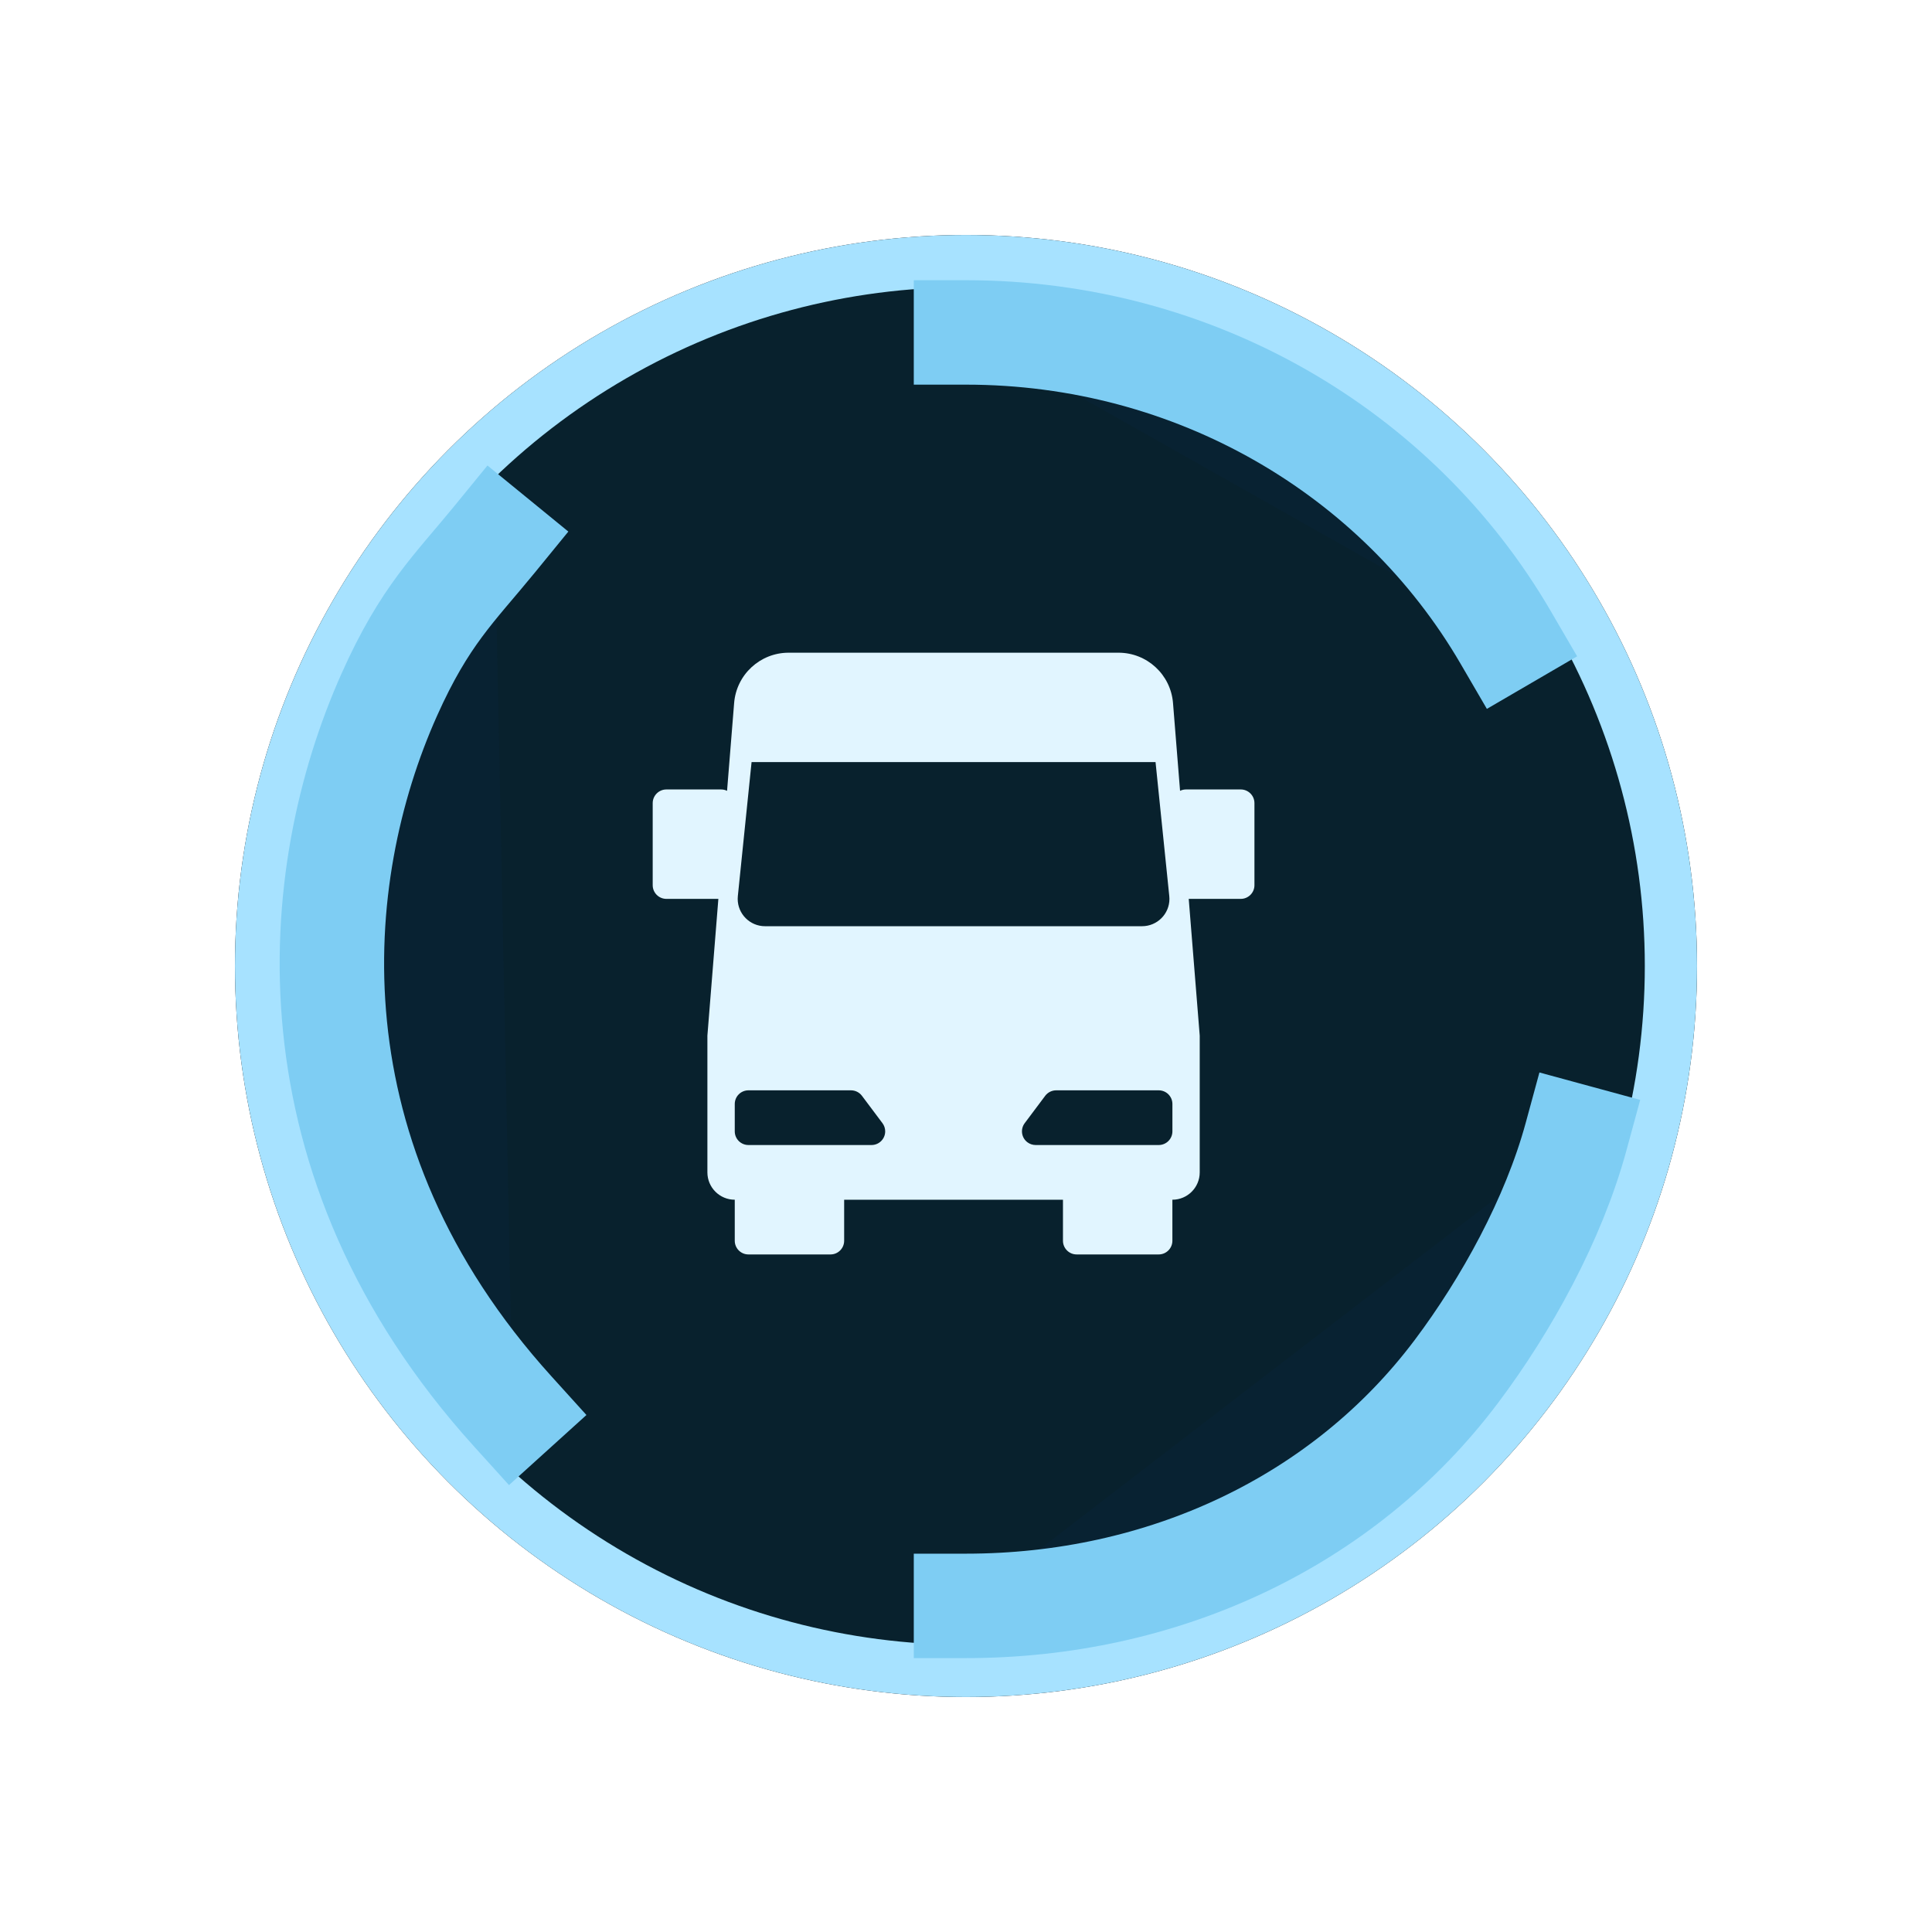 <?xml version="1.0" encoding="UTF-8"?>
<svg width="74px" height="74px" viewBox="0 0 74 74" version="1.1" xmlns="http://www.w3.org/2000/svg" xmlns:xlink="http://www.w3.org/1999/xlink">
    <title>车辆</title>
    <defs>
        <circle id="path-1" cx="37" cy="37" r="28"></circle>
        <filter x="-24.1%" y="-24.1%" width="148.2%" height="148.2%" filterUnits="objectBoundingBox" id="filter-2">
            <feMorphology radius="2.5" operator="dilate" in="SourceAlpha" result="shadowSpreadOuter1"></feMorphology>
            <feOffset dx="0" dy="0" in="shadowSpreadOuter1" result="shadowOffsetOuter1"></feOffset>
            <feGaussianBlur stdDeviation="2" in="shadowOffsetOuter1" result="shadowBlurOuter1"></feGaussianBlur>
            <feComposite in="shadowBlurOuter1" in2="SourceAlpha" operator="out" result="shadowBlurOuter1"></feComposite>
            <feColorMatrix values="0 0 0 0 0.045   0 0 0 0 0.51   0 0 0 0 0.864  0 0 0 0.226 0" type="matrix" in="shadowBlurOuter1"></feColorMatrix>
        </filter>
    </defs>
    <g id="页面-1" stroke="none" stroke-width="1" fill="none" fill-rule="evenodd">
        <g id="一张图" transform="translate(-939, -959)">
            <g id="编组-2备份-2" transform="translate(939, 959)">
                <g id="编组-12">
                    <g id="椭圆形">
                        <use fill="black" fill-opacity="1" filter="url(#filter-2)" xlink:href="#path-1"></use>
                        <circle stroke="#A7E2FF" stroke-width="2" stroke-linejoin="square" fill-opacity="0.217" fill="#2798D0" fill-rule="evenodd" cx="37" cy="37" r="27"></circle>
                    </g>
                    <path d="M18.955,20.644 C17.399,22.549 16.271,23.566 14.912,26.605 C11.805,33.553 10.896,44.397 19.637,54.057 M37,61.509 C44.524,61.509 51.447,58.303 55.789,52.521 C57.686,49.995 59.502,46.715 60.368,43.533 M57.672,24.417 C53.525,17.299 45.743,12.733 37,12.733" id="形状" stroke="#7ECDF3" stroke-width="4" fill-opacity="0.13" fill="#0D2859" stroke-linecap="square"></path>
                    <g id="车辆" transform="translate(25, 25)" fill="#E1F5FF" fill-rule="nonzero">
                        <path d="M3.119,1.928 L3.119,1.928 C3.206,0.839 4.115,0 5.207,0 L17.841,0 L17.841,0 C18.933,0 19.842,0.839 19.929,1.928 L20.199,5.29 L20.199,5.29 C20.271,5.256 20.349,5.238 20.429,5.238 L22.524,5.238 L22.524,5.238 C22.813,5.238 23.048,5.473 23.048,5.762 C23.048,5.762 23.048,5.762 23.048,5.762 L23.048,8.905 L23.048,8.905 C23.048,9.194 22.813,9.429 22.524,9.429 C22.524,9.429 22.524,9.429 22.524,9.429 L20.531,9.429 L20.952,14.667 L20.952,19.905 L20.952,19.905 C20.952,20.483 20.483,20.952 19.905,20.952 L19.905,22.524 L19.905,22.524 C19.905,22.813 19.67,23.048 19.381,23.048 C19.381,23.048 19.381,23.048 19.381,23.048 L16.238,23.048 L16.238,23.048 C15.949,23.048 15.714,22.813 15.714,22.524 C15.714,22.524 15.714,22.524 15.714,22.524 L15.714,20.952 L7.333,20.952 L7.333,22.524 L7.333,22.524 C7.333,22.813 7.099,23.048 6.81,23.048 C6.81,23.048 6.81,23.048 6.81,23.048 L3.667,23.048 L3.667,23.048 C3.377,23.048 3.143,22.813 3.143,22.524 C3.143,22.524 3.143,22.524 3.143,22.524 L3.143,20.952 L3.143,20.952 C2.564,20.952 2.095,20.483 2.095,19.905 L2.095,14.667 L2.515,9.429 L0.524,9.429 L0.524,9.429 C0.235,9.429 0,9.194 0,8.905 C0,8.905 0,8.905 0,8.905 L0,5.762 L0,5.762 C0,5.473 0.235,5.238 0.524,5.238 L2.619,5.238 C2.701,5.238 2.779,5.257 2.848,5.29 L3.119,1.928 L3.119,1.928 Z M19.26,4.19 L3.787,4.19 L3.261,9.322 L3.261,9.322 C3.202,9.897 3.621,10.412 4.197,10.471 C4.232,10.474 4.268,10.476 4.304,10.476 L18.744,10.476 L18.744,10.476 C19.323,10.476 19.792,10.007 19.792,9.429 C19.792,9.393 19.79,9.357 19.786,9.322 L19.26,4.19 L19.26,4.19 Z M3.667,16.762 L3.667,16.762 C3.377,16.762 3.143,16.996 3.143,17.286 C3.143,17.286 3.143,17.286 3.143,17.286 L3.143,18.333 L3.143,18.333 C3.143,18.623 3.377,18.857 3.667,18.857 C3.667,18.857 3.667,18.857 3.667,18.857 L8.381,18.857 L8.381,18.857 C8.67,18.857 8.905,18.623 8.905,18.333 C8.905,18.22 8.868,18.11 8.8,18.019 L8.014,16.971 L8.014,16.971 C7.915,16.84 7.76,16.762 7.595,16.762 L3.667,16.762 L3.667,16.762 Z M19.906,17.286 L19.906,17.286 C19.906,16.996 19.671,16.762 19.382,16.762 C19.382,16.762 19.382,16.762 19.382,16.762 L15.453,16.762 L15.453,16.762 C15.289,16.762 15.133,16.84 15.034,16.971 L14.249,18.019 L14.249,18.019 C14.075,18.251 14.122,18.579 14.353,18.752 C14.444,18.82 14.554,18.857 14.668,18.857 L19.382,18.857 L19.382,18.857 C19.671,18.857 19.906,18.623 19.906,18.333 C19.906,18.333 19.906,18.333 19.906,18.333 L19.906,17.286 L19.906,17.286 Z" id="形状"></path>
                    </g>
                </g>
            </g>
        </g>
    </g>
</svg>